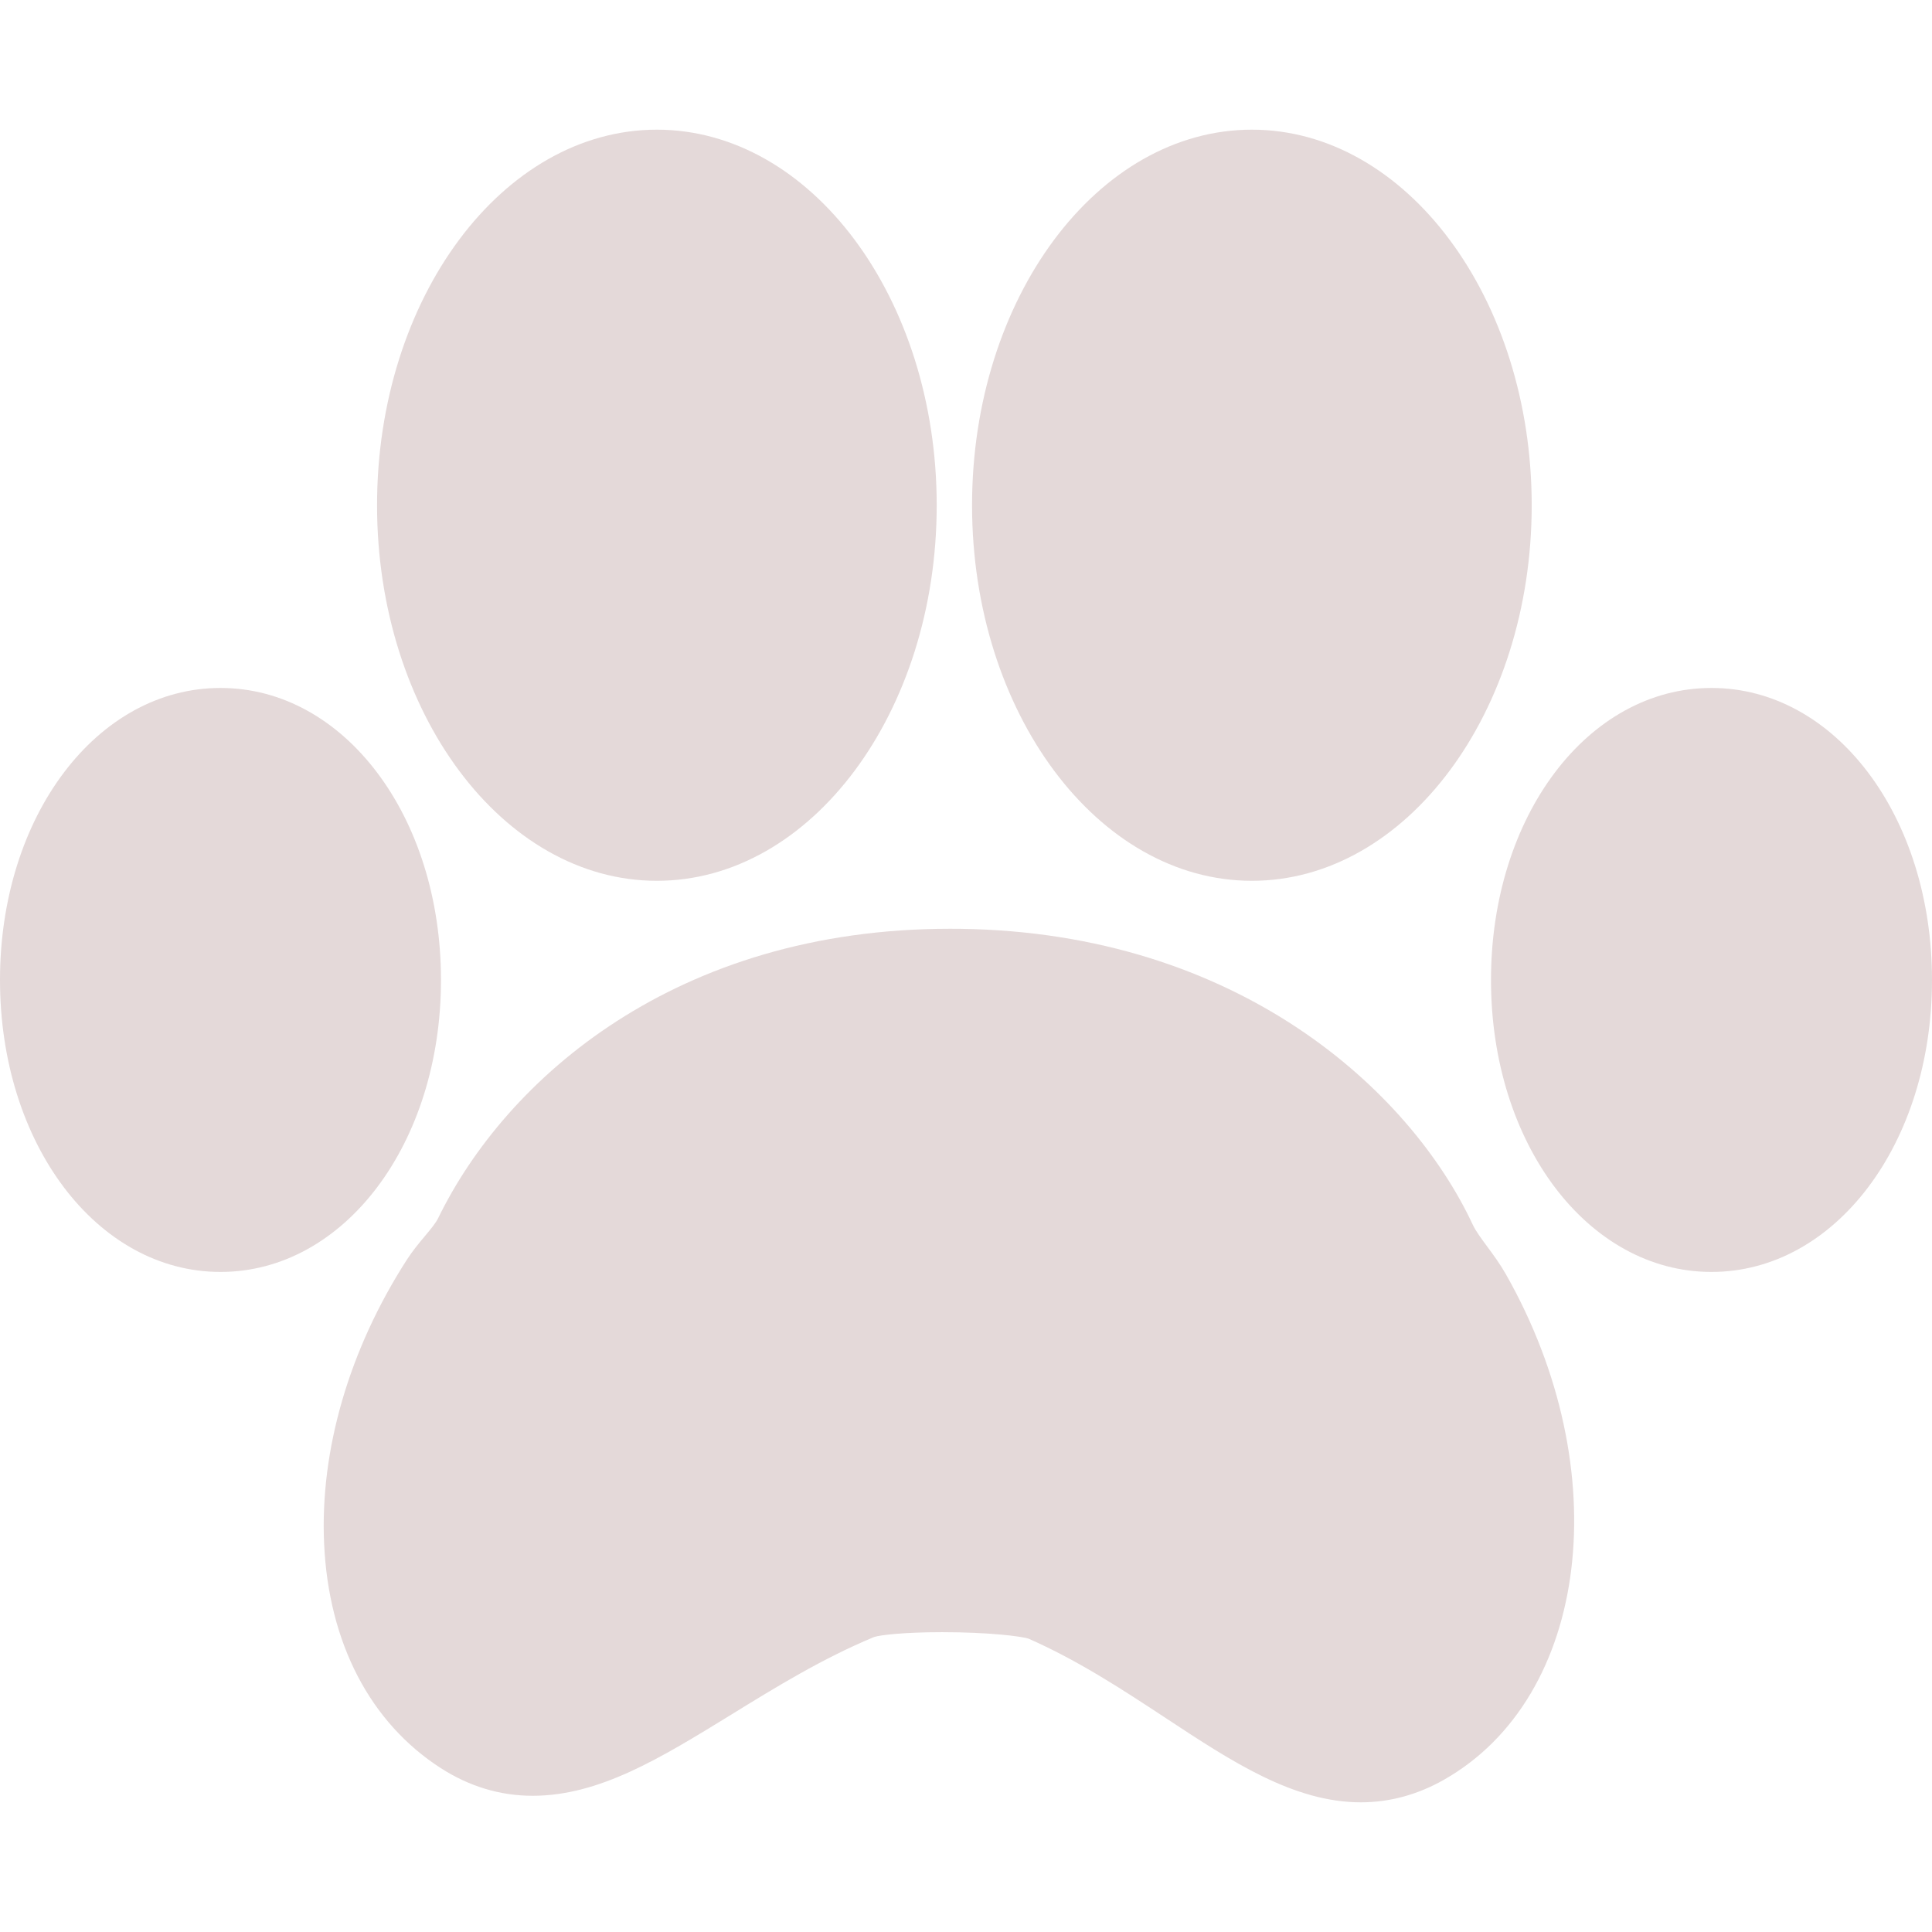 <?xml version="1.0" encoding="iso-8859-1"?>
<!-- Uploaded to: SVG Repo, www.svgrepo.com, Generator: SVG Repo Mixer Tools -->
<!DOCTYPE svg PUBLIC "-//W3C//DTD SVG 1.1//EN" "http://www.w3.org/Graphics/SVG/1.1/DTD/svg11.dtd">
<svg fill="#E4D9D9" version="1.1" id="Capa_1" xmlns="http://www.w3.org/2000/svg" xmlns:xlink="http://www.w3.org/1999/xlink" 
	 width="800px" height="800px" viewBox="0 0 390.126 390.125"
	 xml:space="preserve">
<g>
	<g>
		<path d="M132.64,177.859c31.162,0,56.508-34.014,56.508-75.834c0-41.817-25.347-75.841-56.508-75.841
			c-31.153,0-56.502,34.023-56.502,75.841C76.138,143.845,101.487,177.859,132.64,177.859z"/>
		<path d="M300.246,251.628c-1.159-1.579-2.27-3.068-2.864-4.348c-12.635-27.046-47.27-58.931-103.382-59.724l-2.159-0.012
			c-55.25,0-89.627,30.197-103.381,58.469c-0.475,0.967-1.52,2.222-2.627,3.549c-1.31,1.555-2.606,3.146-3.714,4.875
			c-11.619,18.075-17.543,38.426-16.669,57.299c0.916,20.037,9.305,36.131,23.581,45.312c5.768,3.705,11.992,5.572,18.522,5.572
			c13.465,0,25.793-7.584,40.079-16.368c9.083-5.598,18.465-11.374,28.886-15.697c1.168-0.385,5.954-0.973,13.781-0.973
			c9.307,0,15.991,0.828,17.419,1.321c10.173,4.491,19.107,10.382,27.748,16.068c13.247,8.731,25.755,16.97,39.326,16.97
			c5.824,0,11.469-1.537,16.795-4.563c29.382-16.693,34.979-62.492,12.484-102.088C302.942,255.303,301.597,253.448,300.246,251.628
			z"/>
		<path d="M252.796,177.859c31.147,0,56.499-34.014,56.499-75.834c0-41.817-25.352-75.841-56.499-75.841
			c-31.165,0-56.511,34.023-56.511,75.841C196.285,143.845,221.631,177.859,252.796,177.859z"/>
		<path d="M345.595,138.918c-24.975,0-44.521,25.901-44.521,58.967c0,33.051,19.558,58.955,44.521,58.955
			c24.961,0,44.531-25.904,44.531-58.955C390.126,164.82,370.568,138.918,345.595,138.918z"/>
		<path d="M89.048,197.885c0-33.065-19.558-58.967-44.522-58.967C19.561,138.918,0,164.82,0,197.885
			c0,33.051,19.561,58.955,44.526,58.955C69.491,256.84,89.048,230.936,89.048,197.885z"/>
	</g>
</g>
</svg>